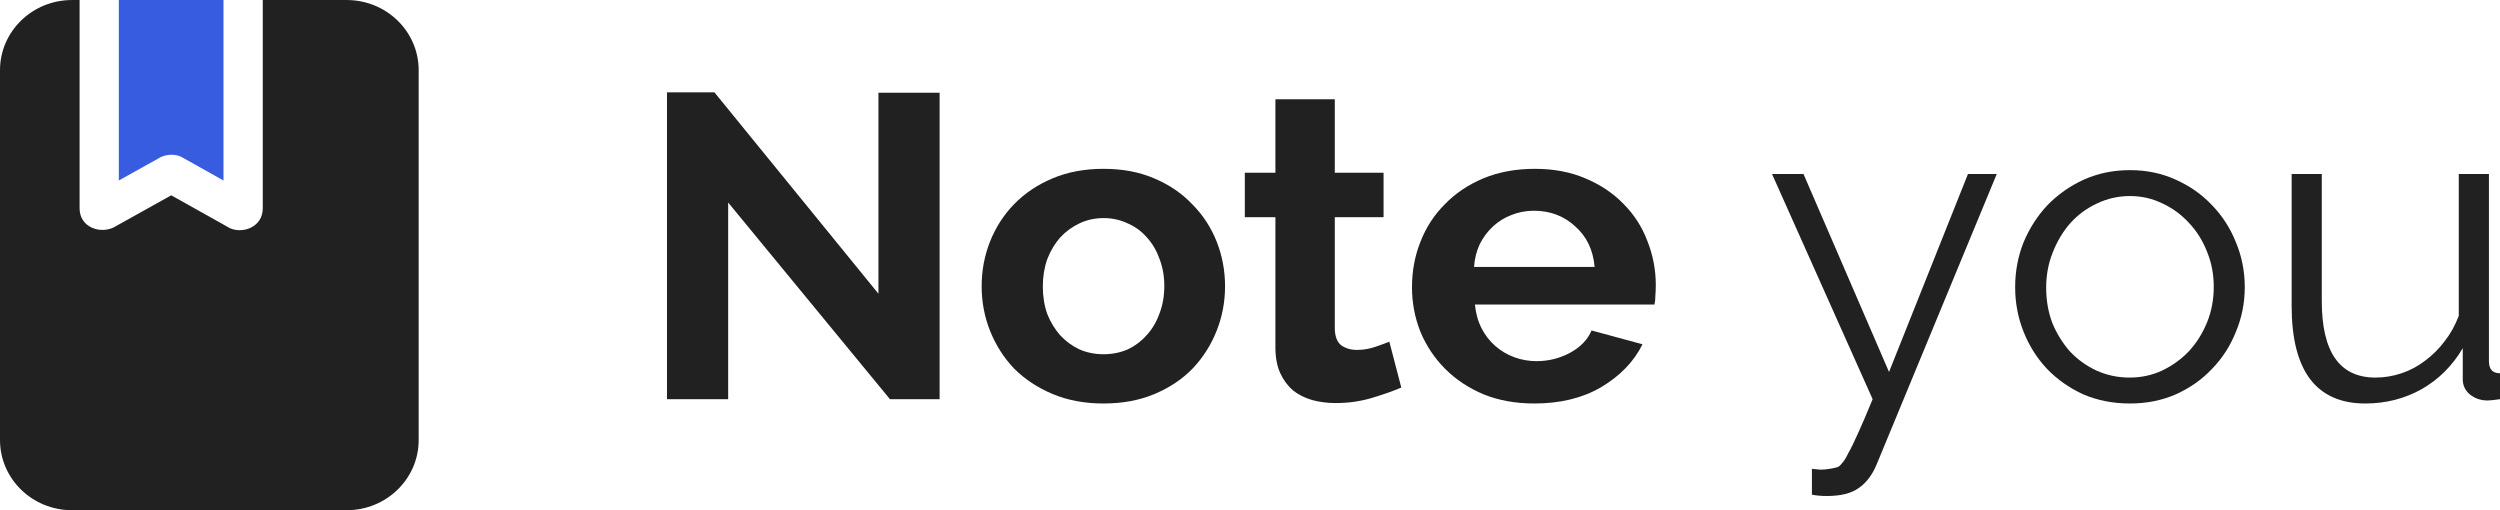 <svg width="98" height="20" viewBox="0 0 98 20" fill="none" xmlns="http://www.w3.org/2000/svg">
<path d="M28.544 7.939V15.648H26.146V3.619H28.005L34.435 11.514V3.636H36.833V15.648H34.886L28.544 7.939Z" fill="#212121"/>
<path d="M43.26 15.817C42.519 15.817 41.852 15.693 41.262 15.445C40.671 15.196 40.167 14.863 39.75 14.445C39.344 14.016 39.032 13.525 38.811 12.971C38.591 12.418 38.481 11.836 38.481 11.226C38.481 10.605 38.591 10.018 38.811 9.464C39.032 8.911 39.344 8.425 39.75 8.007C40.167 7.578 40.671 7.239 41.262 6.991C41.852 6.742 42.519 6.618 43.26 6.618C44.002 6.618 44.662 6.742 45.241 6.991C45.832 7.239 46.33 7.578 46.736 8.007C47.153 8.425 47.471 8.911 47.691 9.464C47.911 10.018 48.022 10.605 48.022 11.226C48.022 11.836 47.911 12.418 47.691 12.971C47.471 13.525 47.158 14.016 46.753 14.445C46.347 14.863 45.849 15.196 45.258 15.445C44.668 15.693 44.002 15.817 43.26 15.817ZM40.879 11.226C40.879 11.621 40.937 11.983 41.053 12.31C41.181 12.627 41.349 12.903 41.557 13.141C41.777 13.378 42.032 13.564 42.322 13.7C42.611 13.824 42.924 13.886 43.26 13.886C43.596 13.886 43.909 13.824 44.198 13.7C44.488 13.564 44.737 13.378 44.946 13.141C45.166 12.903 45.334 12.621 45.45 12.293C45.577 11.966 45.641 11.604 45.641 11.209C45.641 10.825 45.577 10.469 45.45 10.142C45.334 9.814 45.166 9.532 44.946 9.295C44.737 9.057 44.488 8.877 44.198 8.753C43.909 8.617 43.596 8.549 43.26 8.549C42.924 8.549 42.611 8.617 42.322 8.753C42.032 8.888 41.777 9.074 41.557 9.312C41.349 9.549 41.181 9.831 41.053 10.159C40.937 10.486 40.879 10.842 40.879 11.226Z" fill="#212121"/>
<path d="M54.931 15.191C54.618 15.326 54.236 15.462 53.784 15.597C53.332 15.733 52.857 15.8 52.359 15.8C52.035 15.8 51.728 15.761 51.438 15.682C51.16 15.603 50.911 15.479 50.691 15.309C50.482 15.129 50.314 14.903 50.187 14.632C50.059 14.349 49.996 14.01 49.996 13.615V8.515H48.797V6.77H49.996V3.89H52.324V6.77H54.236V8.515H52.324V12.853C52.324 13.169 52.405 13.395 52.568 13.53C52.741 13.655 52.95 13.717 53.193 13.717C53.437 13.717 53.674 13.677 53.906 13.598C54.137 13.519 54.323 13.451 54.462 13.395L54.931 15.191Z" fill="#212121"/>
<path d="M60.146 15.817C59.416 15.817 58.756 15.699 58.165 15.462C57.574 15.213 57.07 14.88 56.653 14.462C56.236 14.044 55.911 13.559 55.68 13.005C55.46 12.452 55.35 11.87 55.35 11.26C55.35 10.627 55.46 10.034 55.68 9.481C55.9 8.916 56.218 8.425 56.636 8.007C57.053 7.578 57.557 7.239 58.147 6.991C58.75 6.742 59.422 6.618 60.163 6.618C60.905 6.618 61.565 6.742 62.144 6.991C62.735 7.239 63.233 7.572 63.639 7.99C64.056 8.408 64.369 8.894 64.577 9.447C64.797 10.001 64.907 10.577 64.907 11.175C64.907 11.322 64.901 11.463 64.89 11.599C64.89 11.734 64.878 11.847 64.855 11.938H57.817C57.852 12.288 57.939 12.598 58.078 12.87C58.217 13.141 58.397 13.372 58.617 13.564C58.837 13.756 59.086 13.903 59.364 14.005C59.642 14.106 59.931 14.157 60.233 14.157C60.696 14.157 61.131 14.05 61.536 13.835C61.953 13.609 62.237 13.316 62.388 12.954L64.386 13.496C64.05 14.174 63.511 14.733 62.77 15.174C62.04 15.603 61.165 15.817 60.146 15.817ZM62.509 10.464C62.451 9.797 62.196 9.266 61.745 8.871C61.304 8.465 60.766 8.261 60.129 8.261C59.816 8.261 59.52 8.318 59.242 8.431C58.976 8.532 58.738 8.679 58.53 8.871C58.321 9.063 58.147 9.295 58.008 9.566C57.881 9.837 57.806 10.136 57.782 10.464H62.509Z" fill="#212121"/>
<path d="M71.027 18.376C71.085 18.387 71.143 18.393 71.201 18.393C71.258 18.404 71.316 18.41 71.374 18.41C71.49 18.41 71.612 18.398 71.739 18.376C71.878 18.353 71.977 18.331 72.035 18.308C72.093 18.285 72.15 18.235 72.209 18.155C72.278 18.088 72.359 17.958 72.452 17.766C72.556 17.585 72.683 17.325 72.834 16.986C72.985 16.659 73.176 16.213 73.407 15.648L69.463 6.821H70.697L74.05 14.581L77.144 6.821H78.273L73.564 18.206C73.39 18.624 73.153 18.935 72.851 19.138C72.562 19.341 72.15 19.443 71.618 19.443C71.397 19.443 71.201 19.426 71.027 19.392V18.376Z" fill="#212121"/>
<path d="M83.495 15.817C82.834 15.817 82.226 15.699 81.67 15.462C81.125 15.213 80.65 14.88 80.245 14.462C79.851 14.044 79.544 13.559 79.324 13.005C79.104 12.452 78.994 11.87 78.994 11.26C78.994 10.639 79.104 10.051 79.324 9.498C79.556 8.945 79.868 8.459 80.262 8.041C80.668 7.623 81.143 7.29 81.687 7.041C82.243 6.793 82.846 6.669 83.495 6.669C84.143 6.669 84.74 6.793 85.284 7.041C85.841 7.29 86.315 7.623 86.709 8.041C87.115 8.459 87.428 8.945 87.648 9.498C87.879 10.051 87.995 10.639 87.995 11.26C87.995 11.87 87.879 12.452 87.648 13.005C87.428 13.559 87.115 14.044 86.709 14.462C86.315 14.88 85.841 15.213 85.284 15.462C84.74 15.699 84.143 15.817 83.495 15.817ZM80.21 11.277C80.21 11.774 80.291 12.237 80.453 12.666C80.627 13.084 80.859 13.457 81.148 13.784C81.45 14.101 81.797 14.349 82.191 14.53C82.597 14.711 83.025 14.801 83.477 14.801C83.929 14.801 84.352 14.711 84.746 14.53C85.151 14.338 85.504 14.084 85.806 13.767C86.107 13.44 86.344 13.062 86.518 12.632C86.692 12.203 86.779 11.74 86.779 11.243C86.779 10.757 86.692 10.3 86.518 9.871C86.344 9.43 86.107 9.052 85.806 8.736C85.504 8.408 85.157 8.154 84.763 7.973C84.369 7.781 83.946 7.685 83.495 7.685C83.043 7.685 82.614 7.781 82.209 7.973C81.815 8.154 81.467 8.408 81.166 8.736C80.876 9.063 80.645 9.447 80.471 9.888C80.297 10.317 80.21 10.78 80.21 11.277Z" fill="#212121"/>
<path d="M92.717 15.817C91.767 15.817 91.049 15.501 90.562 14.869C90.076 14.225 89.833 13.271 89.833 12.005V6.821H91.014V11.802C91.014 13.801 91.715 14.801 93.117 14.801C93.464 14.801 93.806 14.744 94.142 14.632C94.478 14.518 94.785 14.355 95.063 14.14C95.353 13.926 95.608 13.671 95.828 13.378C96.059 13.084 96.245 12.751 96.384 12.378V6.821H97.566V14.157C97.566 14.473 97.71 14.632 98 14.632V15.648C97.768 15.682 97.606 15.699 97.513 15.699C97.247 15.699 97.015 15.62 96.818 15.462C96.633 15.303 96.54 15.106 96.54 14.869V13.649C96.135 14.338 95.596 14.874 94.924 15.258C94.252 15.631 93.517 15.817 92.717 15.817Z" fill="#212121"/>
<path d="M13.591 0.001C15.149 0.001 16.412 1.232 16.412 2.751V17.25C16.412 18.769 15.149 20 13.591 20H2.821C1.263 20 0 18.769 0 17.25V2.751C0 1.232 1.263 0.001 2.821 0.001L3.12 0V8.168C3.12 8.916 3.93 9.182 4.472 8.907L4.565 8.853L6.712 7.656L8.907 8.885C9.364 9.193 10.2 8.986 10.292 8.295L10.3 8.168V0L13.591 0.001Z" fill="#212121"/>
<path d="M8.761 7.076V0H4.658V7.075L6.175 6.23L6.285 6.167C6.549 6.038 6.865 6.036 7.098 6.144L8.761 7.076Z" fill="#375CE0"/>
</svg>
